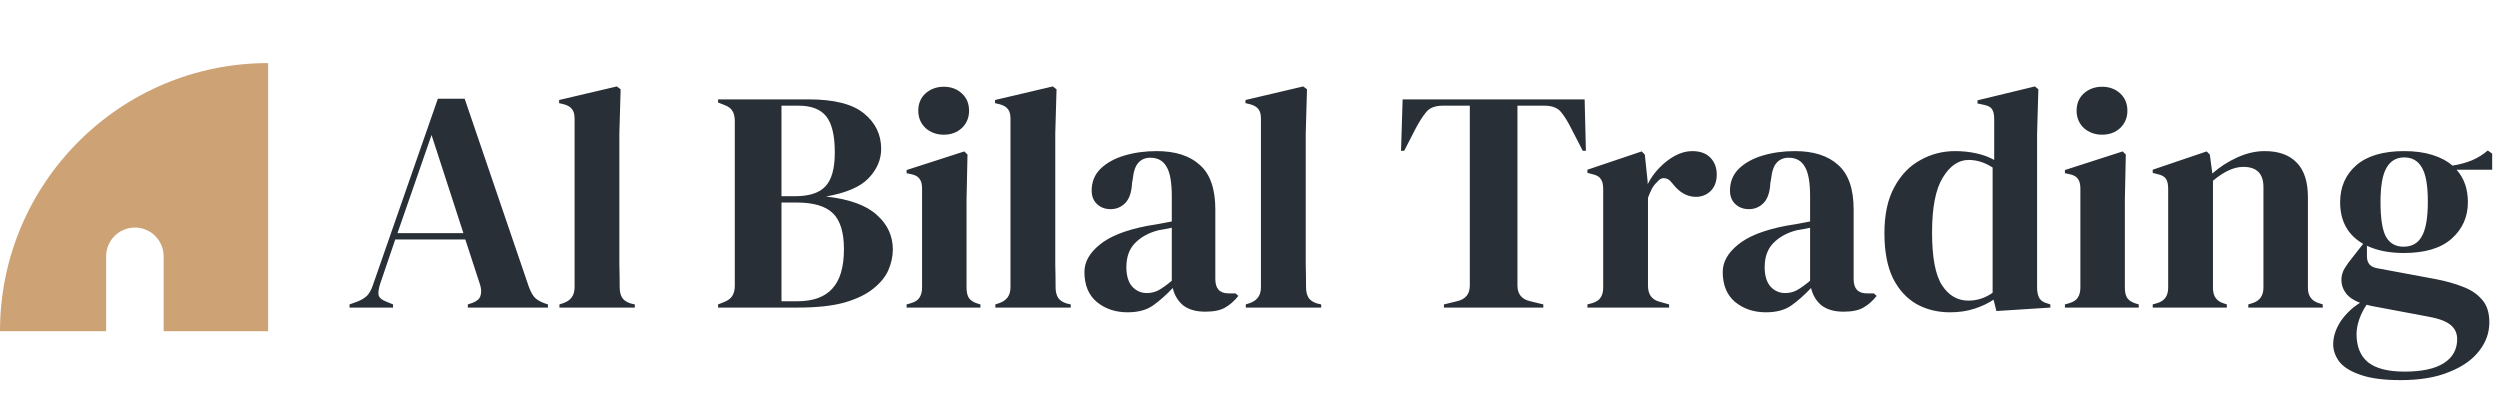 <svg width="317" height="50" viewBox="0 0 317 50" fill="none" xmlns="http://www.w3.org/2000/svg">
<path d="M44.32 39V38.6L45.32 38.24C45.853 38.027 46.267 37.773 46.56 37.48C46.853 37.16 47.093 36.72 47.28 36.16L55.52 12.52H58.92L67.04 36.32C67.253 36.907 67.493 37.36 67.76 37.68C68.027 37.973 68.44 38.227 69 38.44L69.48 38.6V39H59.32V38.6L59.92 38.4C60.48 38.187 60.813 37.893 60.92 37.52C61.053 37.12 61.04 36.653 60.88 36.12L59 30.36H50.12L48.2 36C48.013 36.587 47.947 37.053 48 37.4C48.08 37.747 48.4 38.027 48.96 38.24L49.84 38.6V39H44.32ZM50.4 29.56H58.76L54.72 17.12L50.4 29.56ZM70.936 39V38.6L71.416 38.44C72.376 38.12 72.856 37.453 72.856 36.44V15.04C72.856 14.507 72.749 14.107 72.536 13.84C72.322 13.547 71.949 13.333 71.416 13.2L70.896 13.08V12.68L78.216 10.96L78.696 11.32L78.536 16.92V30.6C78.536 31.587 78.536 32.573 78.536 33.56C78.562 34.52 78.576 35.48 78.576 36.44C78.576 36.973 78.682 37.413 78.896 37.76C79.109 38.08 79.469 38.32 79.976 38.48L80.496 38.6V39H70.936ZM91.052 39V38.6L91.772 38.32C92.305 38.107 92.665 37.84 92.852 37.52C93.065 37.2 93.172 36.773 93.172 36.24V15.36C93.172 14.8 93.065 14.36 92.852 14.04C92.665 13.72 92.305 13.467 91.772 13.28L91.052 13V12.6H102.532C105.785 12.6 108.132 13.2 109.572 14.4C111.012 15.573 111.732 17.067 111.732 18.88C111.732 20.24 111.199 21.48 110.132 22.6C109.092 23.693 107.292 24.467 104.732 24.92C107.665 25.24 109.812 26.013 111.172 27.24C112.532 28.44 113.212 29.907 113.212 31.64C113.212 32.493 113.025 33.36 112.652 34.24C112.279 35.093 111.639 35.88 110.732 36.6C109.852 37.32 108.639 37.907 107.092 38.36C105.545 38.787 103.585 39 101.212 39H91.052ZM99.092 24.88H100.812C102.599 24.88 103.879 24.467 104.652 23.64C105.452 22.813 105.852 21.373 105.852 19.32C105.852 17.187 105.492 15.667 104.772 14.76C104.052 13.853 102.879 13.4 101.252 13.4H99.092V24.88ZM99.092 38.2H101.092C103.092 38.2 104.572 37.667 105.532 36.6C106.519 35.533 107.012 33.867 107.012 31.6C107.012 29.467 106.545 27.947 105.612 27.04C104.679 26.133 103.145 25.68 101.012 25.68H99.092V38.2ZM119.678 17.08C118.771 17.08 117.998 16.8 117.358 16.24C116.745 15.653 116.438 14.92 116.438 14.04C116.438 13.133 116.745 12.4 117.358 11.84C117.998 11.28 118.771 11 119.678 11C120.585 11 121.345 11.28 121.958 11.84C122.571 12.4 122.878 13.133 122.878 14.04C122.878 14.92 122.571 15.653 121.958 16.24C121.345 16.8 120.585 17.08 119.678 17.08ZM114.958 39V38.6L115.518 38.44C116.051 38.28 116.411 38.04 116.598 37.72C116.811 37.4 116.918 36.973 116.918 36.44V23.92C116.918 23.36 116.811 22.947 116.598 22.68C116.411 22.387 116.051 22.187 115.518 22.08L114.958 21.96V21.56L122.278 19.2L122.678 19.6L122.558 25.28V36.48C122.558 37.013 122.651 37.44 122.838 37.76C123.051 38.08 123.411 38.32 123.918 38.48L124.318 38.6V39H114.958ZM126.209 39V38.6L126.689 38.44C127.649 38.12 128.129 37.453 128.129 36.44V15.04C128.129 14.507 128.022 14.107 127.809 13.84C127.596 13.547 127.222 13.333 126.689 13.2L126.169 13.08V12.68L133.489 10.96L133.969 11.32L133.809 16.92V30.6C133.809 31.587 133.809 32.573 133.809 33.56C133.836 34.52 133.849 35.48 133.849 36.44C133.849 36.973 133.956 37.413 134.169 37.76C134.382 38.08 134.742 38.32 135.249 38.48L135.769 38.6V39H126.209ZM142.984 39.6C141.437 39.6 140.13 39.16 139.064 38.28C138.024 37.4 137.504 36.133 137.504 34.48C137.504 33.227 138.144 32.08 139.424 31.04C140.704 29.973 142.717 29.173 145.464 28.64C145.89 28.56 146.37 28.48 146.904 28.4C147.437 28.293 147.997 28.187 148.584 28.08V24.92C148.584 23.107 148.357 21.84 147.904 21.12C147.477 20.373 146.797 20 145.864 20C145.224 20 144.717 20.213 144.344 20.64C143.97 21.04 143.73 21.747 143.624 22.76L143.544 23.2C143.49 24.347 143.21 25.187 142.704 25.72C142.197 26.253 141.57 26.52 140.824 26.52C140.13 26.52 139.557 26.307 139.104 25.88C138.65 25.453 138.424 24.88 138.424 24.16C138.424 23.067 138.797 22.147 139.544 21.4C140.317 20.653 141.33 20.093 142.584 19.72C143.837 19.347 145.197 19.16 146.664 19.16C149.037 19.16 150.864 19.747 152.144 20.92C153.45 22.067 154.104 23.947 154.104 26.56V35.4C154.104 36.6 154.664 37.2 155.784 37.2H156.664L157.024 37.52C156.517 38.16 155.957 38.653 155.344 39C154.757 39.347 153.917 39.52 152.824 39.52C151.65 39.52 150.717 39.253 150.024 38.72C149.357 38.16 148.917 37.427 148.704 36.52C147.904 37.373 147.077 38.107 146.224 38.72C145.397 39.307 144.317 39.6 142.984 39.6ZM145.424 37.16C145.957 37.16 146.45 37.04 146.904 36.8C147.384 36.533 147.944 36.133 148.584 35.6V28.88C148.317 28.933 148.05 28.987 147.784 29.04C147.517 29.093 147.21 29.147 146.864 29.2C145.637 29.52 144.65 30.067 143.904 30.84C143.184 31.587 142.824 32.6 142.824 33.88C142.824 34.973 143.077 35.8 143.584 36.36C144.09 36.893 144.704 37.16 145.424 37.16ZM157.967 39V38.6L158.447 38.44C159.407 38.12 159.887 37.453 159.887 36.44V15.04C159.887 14.507 159.78 14.107 159.567 13.84C159.354 13.547 158.98 13.333 158.447 13.2L157.927 13.08V12.68L165.247 10.96L165.727 11.32L165.567 16.92V30.6C165.567 31.587 165.567 32.573 165.567 33.56C165.594 34.52 165.607 35.48 165.607 36.44C165.607 36.973 165.714 37.413 165.927 37.76C166.14 38.08 166.5 38.32 167.007 38.48L167.527 38.6V39H157.967ZM183.092 39V38.6L184.732 38.2C185.825 37.96 186.372 37.293 186.372 36.2V13.4H182.972C181.985 13.4 181.278 13.667 180.852 14.2C180.425 14.707 179.972 15.413 179.492 16.32L178.052 19.12H177.652L177.852 12.6H200.932L201.092 19.12H200.692L199.252 16.32C198.798 15.413 198.358 14.707 197.932 14.2C197.505 13.667 196.798 13.4 195.812 13.4H192.412V36.2C192.412 37.293 192.958 37.96 194.052 38.2L195.692 38.6V39H183.092ZM201.284 39V38.6L201.884 38.44C202.418 38.28 202.778 38.04 202.964 37.72C203.178 37.4 203.284 36.987 203.284 36.48V23.96C203.284 23.373 203.178 22.947 202.964 22.68C202.778 22.387 202.418 22.187 201.884 22.08L201.284 21.92V21.52L208.164 19.2L208.564 19.6L208.924 23.04V23.36C209.298 22.613 209.778 21.933 210.364 21.32C210.978 20.68 211.644 20.16 212.364 19.76C213.111 19.36 213.844 19.16 214.564 19.16C215.578 19.16 216.351 19.44 216.884 20C217.418 20.56 217.684 21.267 217.684 22.12C217.684 23.027 217.418 23.733 216.884 24.24C216.378 24.72 215.764 24.96 215.044 24.96C213.924 24.96 212.938 24.4 212.084 23.28L212.004 23.2C211.738 22.827 211.431 22.627 211.084 22.6C210.738 22.547 210.418 22.707 210.124 23.08C209.858 23.32 209.631 23.613 209.444 23.96C209.284 24.28 209.124 24.653 208.964 25.08V36.24C208.964 37.307 209.431 37.973 210.364 38.24L211.644 38.6V39H201.284ZM223.921 39.6C222.375 39.6 221.068 39.16 220.001 38.28C218.961 37.4 218.441 36.133 218.441 34.48C218.441 33.227 219.081 32.08 220.361 31.04C221.641 29.973 223.655 29.173 226.401 28.64C226.828 28.56 227.308 28.48 227.841 28.4C228.375 28.293 228.935 28.187 229.521 28.08V24.92C229.521 23.107 229.295 21.84 228.841 21.12C228.415 20.373 227.735 20 226.801 20C226.161 20 225.655 20.213 225.281 20.64C224.908 21.04 224.668 21.747 224.561 22.76L224.481 23.2C224.428 24.347 224.148 25.187 223.641 25.72C223.135 26.253 222.508 26.52 221.761 26.52C221.068 26.52 220.495 26.307 220.041 25.88C219.588 25.453 219.361 24.88 219.361 24.16C219.361 23.067 219.735 22.147 220.481 21.4C221.255 20.653 222.268 20.093 223.521 19.72C224.775 19.347 226.135 19.16 227.601 19.16C229.975 19.16 231.801 19.747 233.081 20.92C234.388 22.067 235.041 23.947 235.041 26.56V35.4C235.041 36.6 235.601 37.2 236.721 37.2H237.601L237.961 37.52C237.455 38.16 236.895 38.653 236.281 39C235.695 39.347 234.855 39.52 233.761 39.52C232.588 39.52 231.655 39.253 230.961 38.72C230.295 38.16 229.855 37.427 229.641 36.52C228.841 37.373 228.015 38.107 227.161 38.72C226.335 39.307 225.255 39.6 223.921 39.6ZM226.361 37.16C226.895 37.16 227.388 37.04 227.841 36.8C228.321 36.533 228.881 36.133 229.521 35.6V28.88C229.255 28.933 228.988 28.987 228.721 29.04C228.455 29.093 228.148 29.147 227.801 29.2C226.575 29.52 225.588 30.067 224.841 30.84C224.121 31.587 223.761 32.6 223.761 33.88C223.761 34.973 224.015 35.8 224.521 36.36C225.028 36.893 225.641 37.16 226.361 37.16ZM247.264 39.6C245.691 39.6 244.278 39.253 243.024 38.56C241.771 37.84 240.771 36.747 240.024 35.28C239.304 33.787 238.944 31.88 238.944 29.56C238.944 27.213 239.358 25.28 240.184 23.76C241.011 22.213 242.104 21.067 243.464 20.32C244.824 19.547 246.304 19.16 247.904 19.16C248.838 19.16 249.731 19.253 250.584 19.44C251.438 19.627 252.198 19.907 252.864 20.28V15.08C252.864 14.52 252.771 14.107 252.584 13.84C252.424 13.573 252.064 13.387 251.504 13.28L250.744 13.12V12.72L258.024 10.96L258.464 11.32L258.304 16.92V36.48C258.304 37.013 258.398 37.453 258.584 37.8C258.771 38.12 259.118 38.347 259.624 38.48L259.984 38.6V39L253.144 39.44L252.784 38C252.064 38.48 251.238 38.867 250.304 39.16C249.398 39.453 248.384 39.6 247.264 39.6ZM249.584 38.12C250.704 38.12 251.731 37.787 252.664 37.12V21.24C251.678 20.6 250.664 20.28 249.624 20.28C248.344 20.28 247.251 21.027 246.344 22.52C245.438 23.987 244.984 26.307 244.984 29.48C244.984 32.653 245.411 34.893 246.264 36.2C247.118 37.48 248.224 38.12 249.584 38.12ZM266.553 17.08C265.646 17.08 264.873 16.8 264.233 16.24C263.62 15.653 263.313 14.92 263.313 14.04C263.313 13.133 263.62 12.4 264.233 11.84C264.873 11.28 265.646 11 266.553 11C267.46 11 268.22 11.28 268.833 11.84C269.446 12.4 269.753 13.133 269.753 14.04C269.753 14.92 269.446 15.653 268.833 16.24C268.22 16.8 267.46 17.08 266.553 17.08ZM261.833 39V38.6L262.393 38.44C262.926 38.28 263.286 38.04 263.473 37.72C263.686 37.4 263.793 36.973 263.793 36.44V23.92C263.793 23.36 263.686 22.947 263.473 22.68C263.286 22.387 262.926 22.187 262.393 22.08L261.833 21.96V21.56L269.153 19.2L269.553 19.6L269.433 25.28V36.48C269.433 37.013 269.526 37.44 269.713 37.76C269.926 38.08 270.286 38.32 270.793 38.48L271.193 38.6V39H261.833ZM272.964 39V38.6L273.524 38.44C274.457 38.173 274.924 37.52 274.924 36.48V23.96C274.924 23.373 274.831 22.947 274.644 22.68C274.457 22.387 274.097 22.187 273.564 22.08L272.964 21.92V21.52L279.804 19.2L280.204 19.6L280.524 22C281.457 21.173 282.511 20.493 283.684 19.96C284.857 19.427 286.017 19.16 287.164 19.16C288.924 19.16 290.271 19.64 291.204 20.6C292.164 21.56 292.644 23.027 292.644 25V36.52C292.644 37.56 293.151 38.213 294.164 38.48L294.524 38.6V39H285.084V38.6L285.604 38.44C286.537 38.147 287.004 37.493 287.004 36.48V23.72C287.004 22.013 286.151 21.16 284.444 21.16C283.271 21.16 281.991 21.747 280.604 22.92V36.52C280.604 37.56 281.071 38.213 282.004 38.48L282.364 38.6V39H272.964ZM304.809 32.08C302.969 32.08 301.409 31.773 300.129 31.16V32.52C300.129 33.347 300.542 33.84 301.369 34L308.889 35.4C310.142 35.64 311.276 35.96 312.289 36.36C313.302 36.733 314.116 37.28 314.729 38C315.342 38.693 315.649 39.653 315.649 40.88C315.649 42.187 315.222 43.387 314.369 44.48C313.516 45.6 312.249 46.493 310.569 47.16C308.916 47.853 306.849 48.2 304.369 48.2C302.236 48.2 300.542 47.973 299.289 47.52C298.036 47.093 297.142 46.533 296.609 45.84C296.102 45.147 295.849 44.413 295.849 43.64C295.849 42.68 296.169 41.707 296.809 40.72C297.476 39.76 298.289 38.987 299.249 38.4C298.422 38.08 297.822 37.667 297.449 37.16C297.076 36.653 296.889 36.107 296.889 35.52C296.889 34.987 297.022 34.493 297.289 34.04C297.582 33.56 297.929 33.08 298.329 32.6L299.649 30.92C297.702 29.8 296.729 28.04 296.729 25.64C296.729 23.72 297.409 22.16 298.769 20.96C300.156 19.76 302.182 19.16 304.849 19.16C306.209 19.16 307.396 19.32 308.409 19.64C309.449 19.96 310.302 20.413 310.969 21C311.822 20.867 312.622 20.653 313.369 20.36C314.142 20.04 314.836 19.613 315.449 19.08L316.009 19.48V21.52H311.489C312.449 22.587 312.929 23.96 312.929 25.64C312.929 27.507 312.236 29.053 310.849 30.28C309.489 31.48 307.476 32.08 304.809 32.08ZM304.769 31.28C305.836 31.28 306.609 30.84 307.089 29.96C307.596 29.08 307.849 27.613 307.849 25.56C307.849 23.507 307.596 22.067 307.089 21.24C306.609 20.387 305.862 19.96 304.849 19.96C303.862 19.96 303.116 20.4 302.609 21.28C302.102 22.133 301.849 23.587 301.849 25.64C301.849 27.693 302.076 29.147 302.529 30C303.009 30.853 303.756 31.28 304.769 31.28ZM298.809 42.36C298.809 43.933 299.289 45.12 300.249 45.92C301.236 46.72 302.782 47.12 304.889 47.12C307.102 47.12 308.769 46.76 309.889 46.04C311.009 45.32 311.569 44.307 311.569 43C311.569 42.253 311.289 41.653 310.729 41.2C310.196 40.747 309.276 40.4 307.969 40.16L300.729 38.8C300.516 38.747 300.302 38.693 300.089 38.64C299.716 39.173 299.409 39.773 299.169 40.44C298.929 41.133 298.809 41.773 298.809 42.36Z" fill="#292F36"/>
<path d="M0 42H13.459V32.499C13.459 30.485 15.09 28.854 17.104 28.854C19.117 28.854 20.748 30.485 20.748 32.499V42H33.998V8C15.221 8 0 23.221 0 42Z" fill="#CDA274"/>
</svg>
